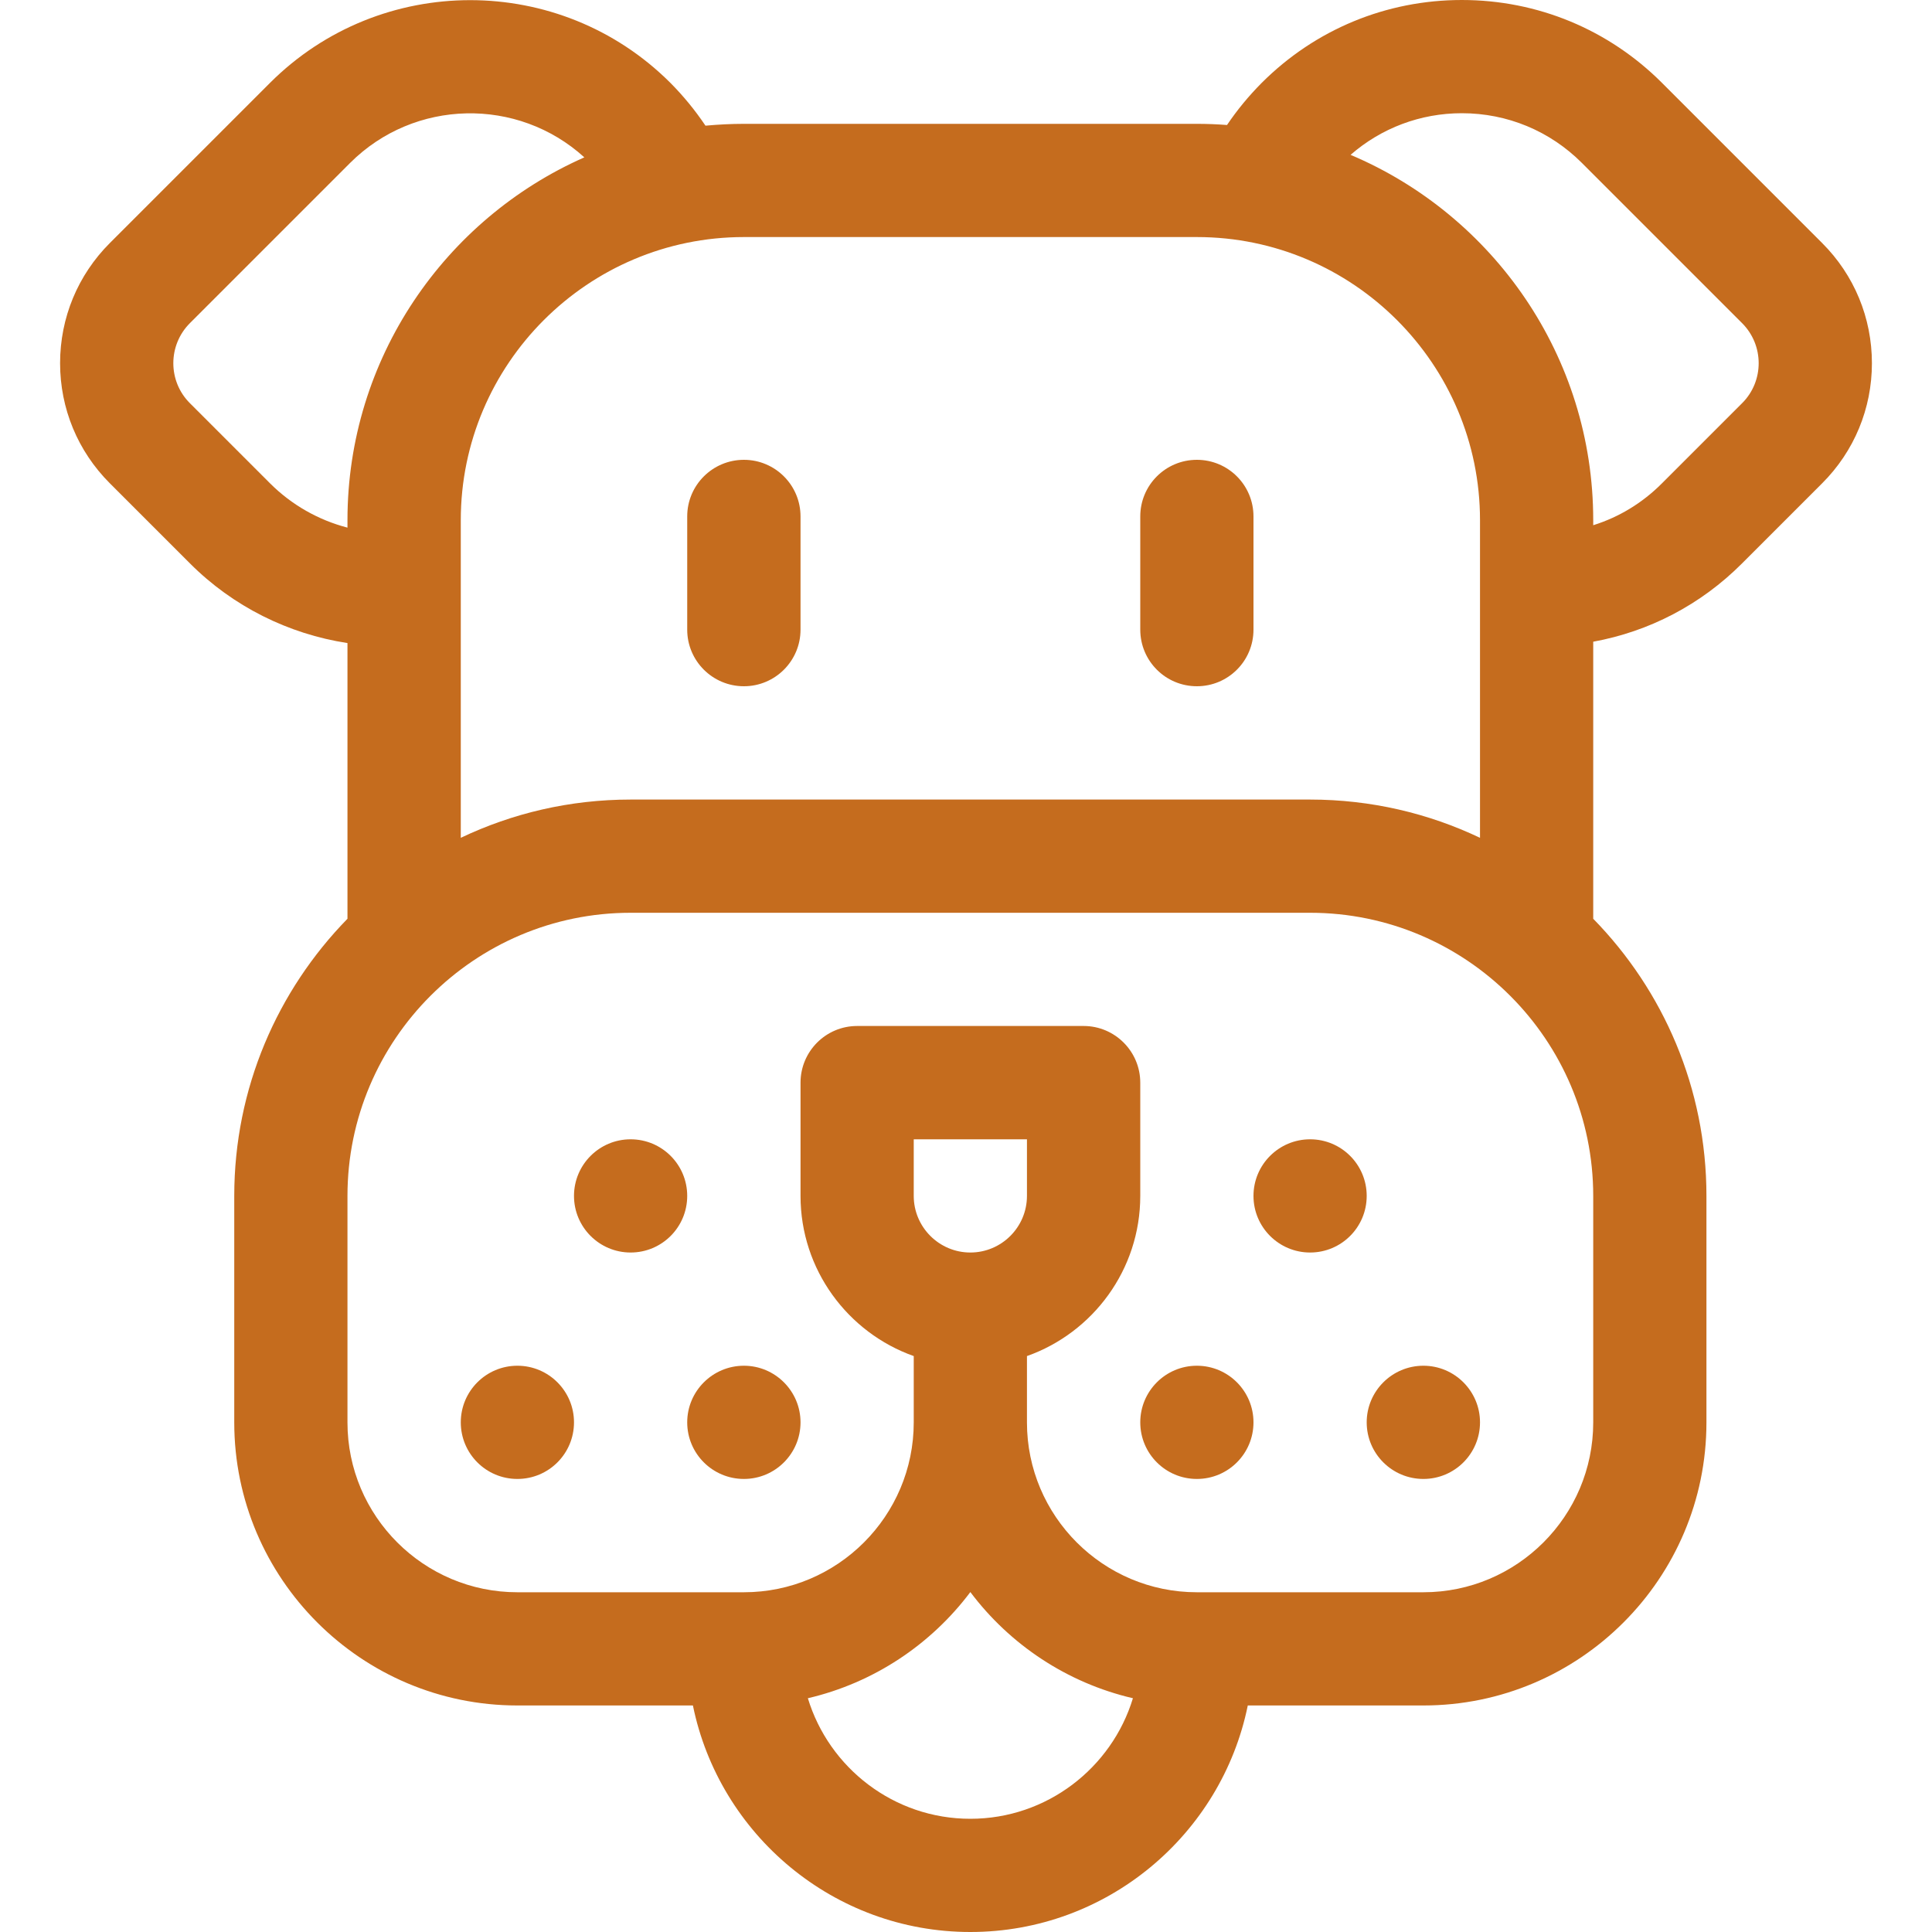 <svg width="20" height="20" viewBox="0 0 20 20" fill="none" xmlns="http://www.w3.org/2000/svg">
<g clip-path="url(#clip0_121_2165)">
<path d="M18.863 2.516L17.205 0.858C16.652 0.305 15.916 0 15.133 0C14.35 0 13.614 0.305 13.061 0.858C12.927 0.993 12.807 1.138 12.702 1.294C12.599 1.286 12.495 1.282 12.39 1.282H7.701C7.566 1.282 7.434 1.289 7.303 1.301C7.197 1.143 7.076 0.995 6.94 0.858C5.797 -0.284 3.938 -0.284 2.795 0.858L1.137 2.516C0.805 2.848 0.622 3.29 0.622 3.76C0.622 4.229 0.805 4.671 1.137 5.003L1.966 5.832C2.411 6.278 2.985 6.563 3.597 6.657V9.511C2.873 10.252 2.425 11.264 2.425 12.38V14.725C2.425 16.341 3.74 17.655 5.356 17.655H7.173C7.446 18.991 8.63 20 10.045 20C11.461 20 12.645 18.991 12.917 17.655H14.735C16.351 17.655 17.665 16.341 17.665 14.725V12.38C17.665 11.264 17.218 10.252 16.493 9.511V6.643C17.073 6.537 17.607 6.26 18.034 5.832L18.863 5.003C19.195 4.671 19.378 4.229 19.378 3.76C19.378 3.29 19.195 2.848 18.863 2.516ZM12.39 2.454C14.006 2.454 15.321 3.769 15.321 5.385V8.673C14.787 8.419 14.191 8.277 13.562 8.277H6.528C5.899 8.277 5.303 8.419 4.77 8.673V5.385C4.77 3.769 6.085 2.454 7.701 2.454H12.39ZM2.795 5.003L1.966 4.174C1.737 3.946 1.737 3.574 1.966 3.345L3.624 1.687C4.289 1.022 5.36 1.002 6.049 1.629C4.607 2.266 3.597 3.71 3.597 5.385V5.462C3.297 5.384 3.019 5.227 2.795 5.003ZM10.045 18.828C9.253 18.828 8.582 18.301 8.363 17.58C9.045 17.421 9.637 17.024 10.045 16.481C10.453 17.024 11.045 17.421 11.728 17.58C11.509 18.301 10.837 18.828 10.045 18.828ZM10.045 12.966C9.722 12.966 9.459 12.703 9.459 12.38V11.794H10.631V12.38C10.631 12.703 10.368 12.966 10.045 12.966ZM16.493 14.725C16.493 15.694 15.704 16.483 14.735 16.483H12.39C11.42 16.483 10.631 15.694 10.631 14.725V14.038C11.314 13.796 11.804 13.144 11.804 12.38V11.208C11.804 10.884 11.541 10.621 11.218 10.621H8.873C8.549 10.621 8.287 10.884 8.287 11.208V12.38C8.287 13.144 8.777 13.796 9.459 14.038V14.725C9.459 15.694 8.67 16.483 7.701 16.483H5.356C4.386 16.483 3.597 15.694 3.597 14.725V12.38C3.597 10.764 4.912 9.449 6.528 9.449H13.562C15.178 9.449 16.493 10.764 16.493 12.38V14.725ZM18.034 4.174L17.205 5.003C17.002 5.207 16.759 5.354 16.493 5.437V5.385C16.493 3.686 15.455 2.226 13.981 1.603C14.3 1.325 14.705 1.172 15.133 1.172C15.603 1.172 16.044 1.355 16.376 1.687L18.034 3.345C18.263 3.574 18.263 3.946 18.034 4.174Z" fill="#C56C1E"/>
<path d="M7.701 7.104C8.024 7.104 8.287 6.842 8.287 6.518V5.346C8.287 5.022 8.024 4.76 7.701 4.76C7.377 4.76 7.114 5.022 7.114 5.346V6.518C7.114 6.842 7.377 7.104 7.701 7.104Z" fill="#C56C1E"/>
<path d="M12.39 7.104C12.714 7.104 12.976 6.842 12.976 6.518V5.346C12.976 5.022 12.714 4.76 12.39 4.76C12.066 4.76 11.804 5.022 11.804 5.346V6.518C11.804 6.842 12.066 7.104 12.39 7.104Z" fill="#C56C1E"/>
<path d="M5.356 15.31C5.68 15.31 5.942 15.048 5.942 14.724C5.942 14.401 5.68 14.138 5.356 14.138C5.032 14.138 4.77 14.401 4.77 14.724C4.77 15.048 5.032 15.31 5.356 15.31Z" fill="#C56C1E"/>
<path d="M7.701 15.31C8.024 15.31 8.287 15.048 8.287 14.724C8.287 14.401 8.024 14.138 7.701 14.138C7.377 14.138 7.114 14.401 7.114 14.724C7.114 15.048 7.377 15.31 7.701 15.31Z" fill="#C56C1E"/>
<path d="M6.528 12.966C6.852 12.966 7.114 12.704 7.114 12.38C7.114 12.056 6.852 11.794 6.528 11.794C6.205 11.794 5.942 12.056 5.942 12.38C5.942 12.704 6.205 12.966 6.528 12.966Z" fill="#C56C1E"/>
<path d="M13.562 12.966C13.886 12.966 14.148 12.704 14.148 12.38C14.148 12.056 13.886 11.794 13.562 11.794C13.239 11.794 12.976 12.056 12.976 12.38C12.976 12.704 13.239 12.966 13.562 12.966Z" fill="#C56C1E"/>
<path d="M12.39 15.31C12.714 15.31 12.976 15.048 12.976 14.724C12.976 14.401 12.714 14.138 12.39 14.138C12.066 14.138 11.804 14.401 11.804 14.724C11.804 15.048 12.066 15.31 12.39 15.31Z" fill="#C56C1E"/>
<path d="M14.735 15.31C15.058 15.31 15.321 15.048 15.321 14.724C15.321 14.401 15.058 14.138 14.735 14.138C14.411 14.138 14.148 14.401 14.148 14.724C14.148 15.048 14.411 15.31 14.735 15.31Z" fill="#C56C1E"/>
</g>
<defs>
<clipPath id="clip0_121_2165">
<rect width="20" height="20" fill="white"/>
</clipPath>
</defs>
</svg>
